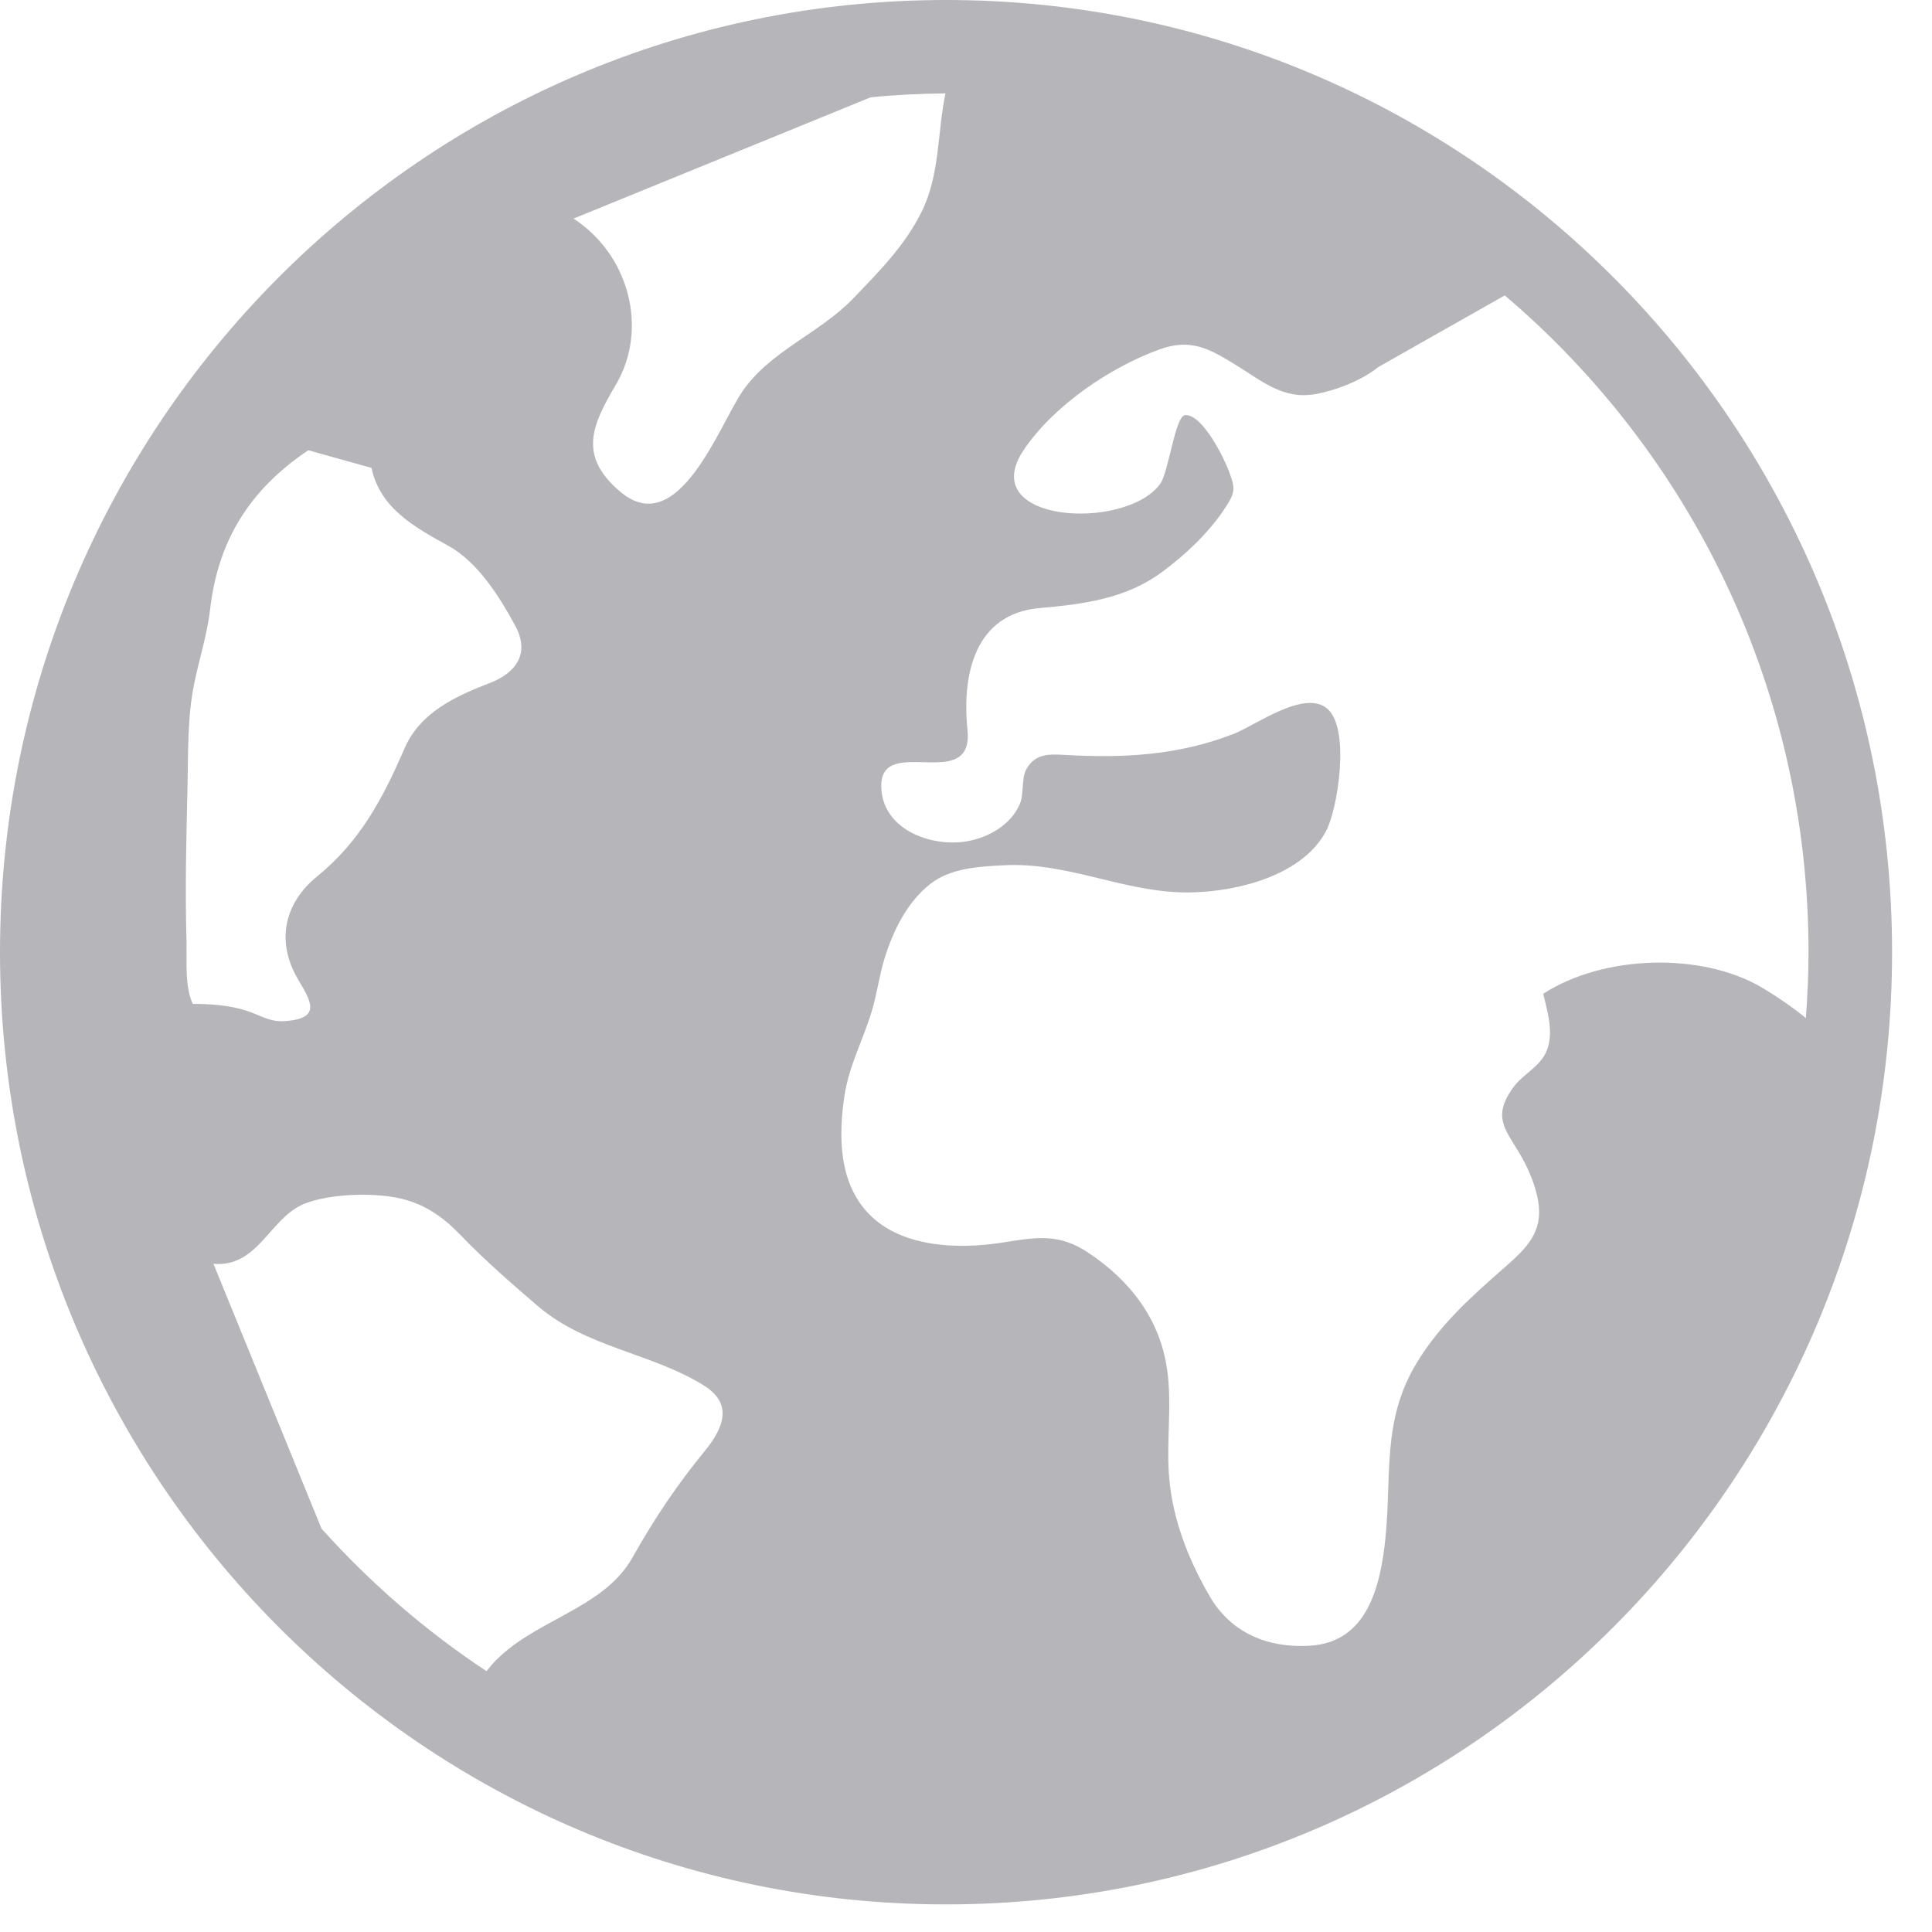 <?xml version="1.0" standalone="no"?><!-- Generator: Adobe Fireworks CS6, Export SVG Extension by Aaron Beall (http://fireworks.abeall.com) . Version: 0.6.1  --><!DOCTYPE svg PUBLIC "-//W3C//DTD SVG 1.1//EN" "http://www.w3.org/Graphics/SVG/1.1/DTD/svg11.dtd"><svg id="Untitled-Page%201" viewBox="0 0 21 21" style="background-color:#ffffff00" version="1.1"	xmlns="http://www.w3.org/2000/svg" xmlns:xlink="http://www.w3.org/1999/xlink" xml:space="preserve"	x="0px" y="0px" width="21px" height="21px">	<g id="Layer%201">		<g>			<path d="M 2.32 13.737 C 2.809 13.779 2.931 13.234 3.312 13.083 C 3.596 12.97 4.12 12.955 4.419 13.044 C 4.662 13.116 4.843 13.254 5.011 13.43 C 5.272 13.701 5.563 13.954 5.848 14.198 C 6.373 14.647 7.079 14.705 7.65 15.059 C 7.966 15.255 7.871 15.514 7.662 15.77 C 7.357 16.142 7.112 16.508 6.875 16.929 C 6.55 17.506 5.779 17.604 5.341 18.1 L 5.288 18.165 C 4.626 17.727 4.024 17.205 3.495 16.616 L 2.32 13.737 ZM 6.742 5.345 C 6.285 4.958 6.43 4.628 6.693 4.184 C 7.052 3.577 6.839 2.769 6.234 2.376 L 9.463 1.058 C 9.731 1.031 10.002 1.018 10.277 1.015 C 10.188 1.439 10.217 1.899 10.02 2.297 C 9.836 2.671 9.556 2.95 9.27 3.248 C 8.905 3.626 8.368 3.816 8.068 4.257 C 7.814 4.632 7.37 5.875 6.742 5.345 ZM 3.446 9.527 C 3.089 9.818 2.999 10.232 3.236 10.639 C 3.372 10.871 3.508 11.068 3.102 11.099 C 2.932 11.112 2.836 11.037 2.682 10.987 C 2.497 10.926 2.289 10.912 2.095 10.912 C 2.004 10.712 2.033 10.43 2.027 10.216 C 2.011 9.663 2.025 9.112 2.038 8.558 C 2.047 8.182 2.035 7.801 2.111 7.43 C 2.166 7.16 2.252 6.898 2.284 6.623 C 2.37 5.874 2.714 5.322 3.351 4.894 L 4.038 5.086 C 4.133 5.528 4.507 5.73 4.876 5.934 C 5.192 6.109 5.429 6.484 5.601 6.803 C 5.765 7.106 5.606 7.317 5.319 7.426 C 4.952 7.567 4.568 7.745 4.401 8.127 C 4.162 8.675 3.92 9.141 3.446 9.527 ZM 14.981 3.99 L 16.356 3.211 C 18.375 4.925 19.658 7.488 19.658 10.354 C 19.658 10.594 19.646 10.831 19.629 11.066 C 19.487 10.95 19.333 10.844 19.166 10.743 C 18.506 10.345 17.43 10.377 16.774 10.802 C 16.817 10.983 16.878 11.178 16.83 11.367 C 16.772 11.593 16.561 11.654 16.434 11.839 C 16.23 12.137 16.355 12.269 16.511 12.527 C 16.605 12.682 16.691 12.882 16.72 13.059 C 16.774 13.395 16.592 13.568 16.356 13.775 C 15.996 14.091 15.653 14.395 15.399 14.814 C 15.019 15.442 15.129 16.028 15.059 16.719 C 15.005 17.245 14.861 17.85 14.241 17.888 C 13.778 17.917 13.379 17.747 13.149 17.351 C 12.917 16.953 12.742 16.507 12.707 16.043 C 12.677 15.658 12.741 15.271 12.686 14.886 C 12.608 14.334 12.279 13.914 11.827 13.615 C 11.506 13.402 11.263 13.448 10.891 13.507 C 10.405 13.583 9.758 13.562 9.408 13.155 C 9.116 12.815 9.116 12.336 9.178 11.916 C 9.228 11.581 9.383 11.303 9.477 10.987 C 9.534 10.798 9.558 10.598 9.617 10.41 C 9.71 10.113 9.862 9.803 10.112 9.608 C 10.33 9.437 10.634 9.419 10.912 9.405 C 11.58 9.37 12.164 9.673 12.817 9.699 C 13.34 9.719 14.144 9.552 14.416 9.029 C 14.542 8.787 14.678 7.92 14.428 7.704 C 14.18 7.489 13.647 7.884 13.412 7.976 C 12.811 8.211 12.211 8.242 11.579 8.206 C 11.418 8.197 11.258 8.185 11.16 8.354 C 11.097 8.461 11.134 8.623 11.085 8.739 C 10.989 8.965 10.745 9.104 10.513 9.144 C 10.117 9.213 9.582 9.013 9.579 8.544 C 9.575 7.974 10.589 8.63 10.516 7.932 C 10.453 7.318 10.604 6.672 11.296 6.61 C 11.772 6.568 12.237 6.509 12.629 6.219 C 12.875 6.038 13.126 5.803 13.298 5.549 C 13.432 5.351 13.429 5.316 13.359 5.125 C 13.306 4.98 13.071 4.502 12.883 4.512 C 12.773 4.518 12.703 5.133 12.611 5.259 C 12.235 5.778 10.597 5.684 11.126 4.893 C 11.45 4.409 12.069 3.991 12.606 3.797 C 12.944 3.675 13.145 3.789 13.444 3.974 C 13.723 4.146 13.95 4.345 14.297 4.284 C 14.521 4.244 14.804 4.134 14.981 3.99 ZM 0 10.35 C 0 16.066 4.604 20.7 10.283 20.7 C 15.962 20.7 20.566 16.066 20.566 10.35 C 20.566 4.634 15.962 0 10.283 0 C 4.604 0 0 4.634 0 10.35 Z" fill="#b6b6ba"/>		</g>	</g></svg>